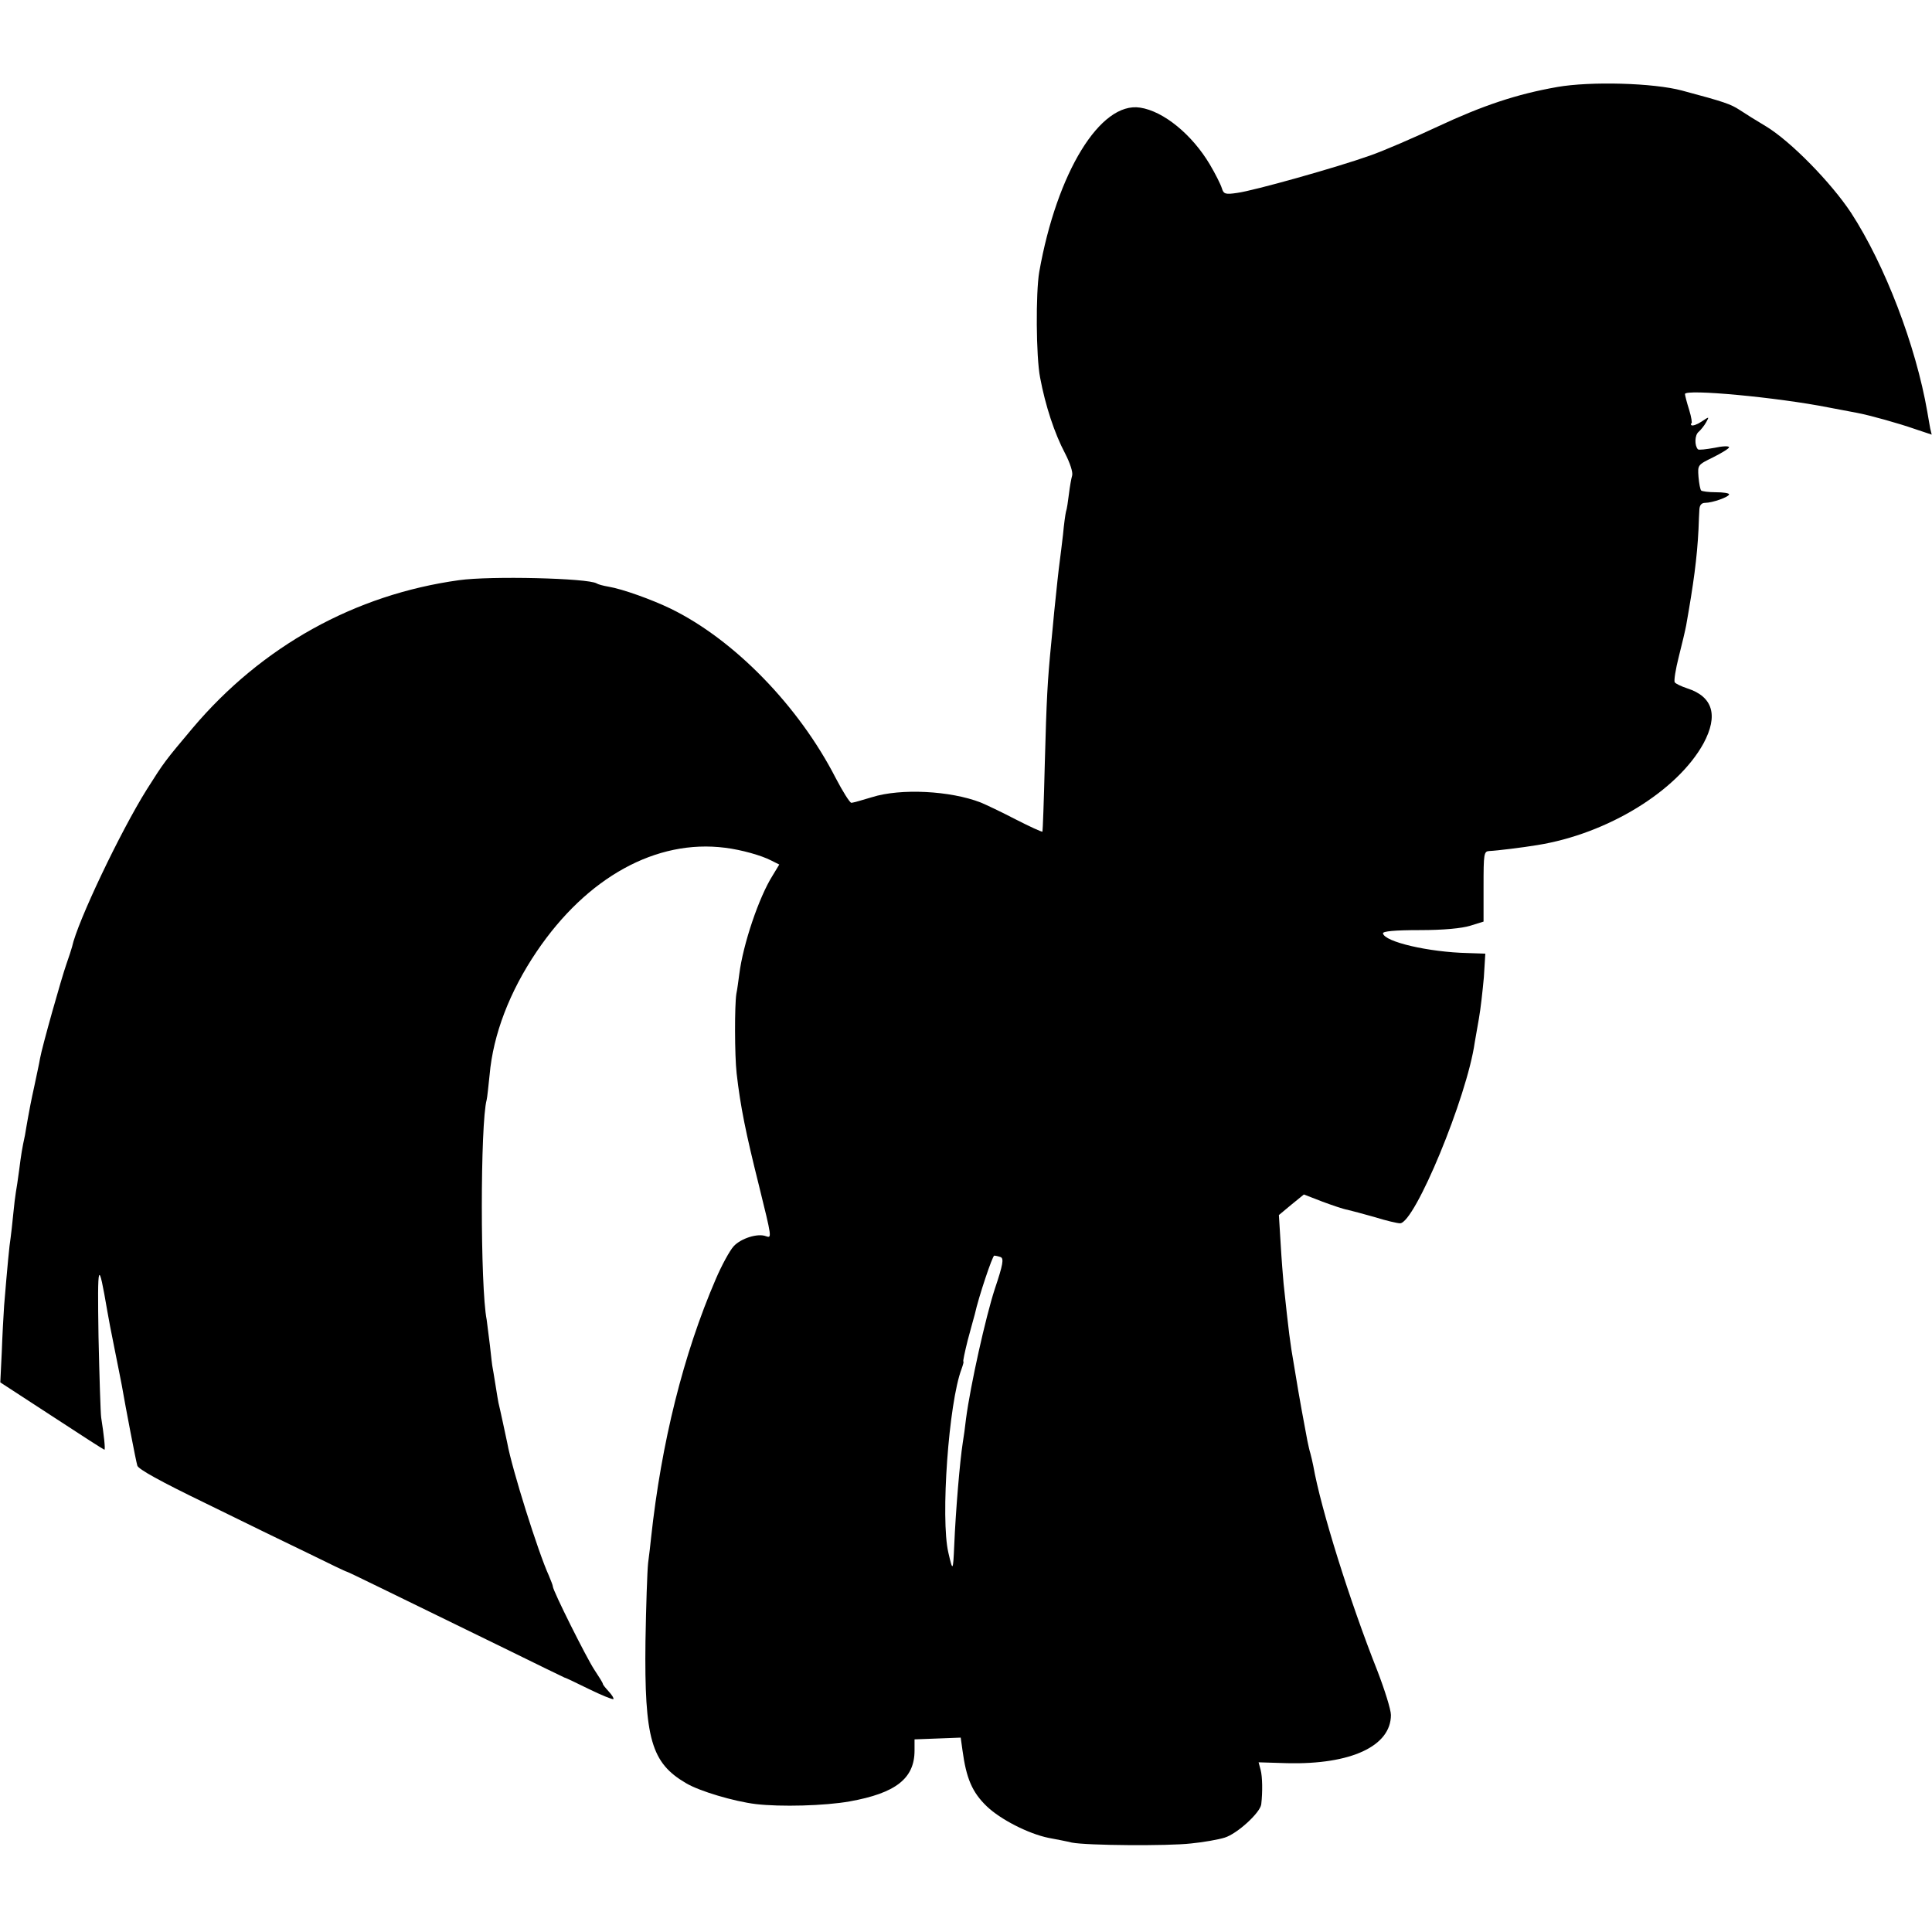 <?xml version="1.0" standalone="no"?>
<!DOCTYPE svg PUBLIC "-//W3C//DTD SVG 20010904//EN"
 "http://www.w3.org/TR/2001/REC-SVG-20010904/DTD/svg10.dtd">
<svg version="1.0" xmlns="http://www.w3.org/2000/svg"
 width="657pt" height="657pt" viewBox="0 0 657 657"
 preserveAspectRatio="xMidYMid meet">
<g transform="translate(0,657) scale(0.1,-0.1)"
fill="#000000" stroke="none">
<path d="M5295 6274 c-137 -24 -253 -63 -405 -134 -81 -38 -185 -83 -231 -99
-112 -40 -397 -120 -452 -127 -40 -6 -46 -4 -52 16 -4 13 -22 49 -41 81 -60
101 -157 181 -237 193 -135 21 -283 -220 -343 -559 -12 -71 -11 -287 3 -359
18 -96 49 -190 85 -258 17 -33 27 -64 24 -75 -3 -10 -8 -38 -11 -63 -3 -25 -7
-52 -10 -60 -2 -8 -7 -43 -10 -77 -4 -35 -9 -75 -11 -90 -4 -29 -11 -94 -19
-173 -2 -25 -7 -72 -10 -105 -13 -132 -16 -189 -22 -410 -3 -126 -7 -231 -8
-233 -2 -2 -43 17 -92 42 -48 25 -101 50 -118 57 -103 40 -272 49 -370 18 -33
-10 -64 -19 -70 -19 -5 0 -29 38 -53 84 -125 244 -344 470 -561 576 -64 31
-164 67 -212 75 -18 3 -36 8 -40 11 -29 18 -362 26 -468 11 -354 -49 -670
-224 -906 -503 -94 -112 -96 -114 -156 -209 -89 -142 -236 -450 -254 -535 -2
-8 -11 -35 -19 -58 -17 -48 -83 -282 -90 -322 -2 -14 -12 -58 -20 -97 -9 -40
-18 -87 -21 -105 -3 -18 -8 -44 -10 -58 -10 -46 -13 -65 -20 -120 -4 -30 -9
-64 -11 -74 -2 -11 -6 -44 -9 -75 -3 -31 -7 -67 -9 -81 -4 -23 -11 -97 -22
-230 -2 -30 -6 -101 -8 -158 l-5 -103 175 -114 c96 -63 177 -115 179 -115 4 0
-2 53 -11 110 -2 14 -6 138 -9 275 -4 257 -1 267 30 86 3 -18 14 -77 25 -130
11 -53 21 -107 24 -121 13 -75 48 -258 53 -274 3 -12 79 -54 232 -128 124 -61
282 -138 351 -171 69 -34 127 -62 130 -62 5 -1 121 -58 535 -260 110 -54 202
-99 205 -100 3 0 40 -18 83 -39 43 -21 80 -36 83 -34 2 3 -5 14 -16 26 -11 12
-20 23 -20 26 0 3 -13 24 -29 48 -27 41 -141 269 -141 283 0 4 -7 21 -14 38
-35 76 -125 361 -141 450 -4 19 -26 122 -30 137 -1 3 -5 30 -10 60 -5 30 -9
57 -10 60 -1 3 -5 37 -9 75 -5 39 -10 78 -11 87 -22 110 -22 668 0 748 2 8 6
47 10 85 12 137 68 283 160 419 171 253 407 383 641 353 56 -7 123 -26 156
-43 l28 -14 -23 -38 c-46 -73 -100 -232 -113 -335 -3 -23 -7 -53 -10 -67 -6
-38 -6 -208 1 -270 13 -114 31 -202 76 -382 44 -178 44 -179 24 -172 -28 11
-85 -7 -110 -34 -13 -14 -41 -65 -61 -112 -110 -255 -185 -556 -220 -880 -2
-19 -6 -57 -10 -85 -3 -27 -7 -148 -9 -267 -4 -332 20 -413 138 -482 45 -27
163 -62 237 -71 84 -10 235 -6 319 9 157 28 221 78 221 173 l0 38 79 3 78 3 6
-43 c13 -96 33 -143 83 -191 46 -44 141 -93 210 -107 27 -5 63 -12 79 -16 51
-10 326 -12 405 -3 41 4 93 13 115 20 42 13 120 84 124 113 5 43 4 94 -2 117
l-7 26 98 -3 c216 -5 352 58 352 164 0 18 -21 85 -46 150 -94 237 -192 550
-218 697 -3 14 -7 33 -10 43 -3 9 -7 28 -10 42 -16 86 -26 139 -31 170 -3 19
-10 60 -15 90 -13 74 -17 106 -35 275 -2 22 -7 83 -10 136 l-6 97 42 35 43 35
62 -24 c35 -13 73 -26 86 -28 13 -3 54 -14 93 -25 38 -12 77 -21 86 -21 50 0
228 430 254 615 2 11 8 47 14 80 6 33 13 97 17 141 l5 81 -60 2 c-132 3 -283
38 -288 67 -1 7 39 11 125 11 81 0 143 6 172 15 l45 14 0 119 c0 113 1 120 20
121 25 1 114 12 162 20 239 38 477 184 566 346 51 95 32 159 -55 187 -21 7
-40 16 -43 21 -3 5 3 44 14 87 11 43 22 90 25 106 25 141 37 228 42 327 1 25
2 55 3 68 1 14 7 22 20 22 24 0 81 20 81 29 0 4 -20 7 -45 7 -24 0 -47 3 -50
6 -3 3 -7 23 -9 46 -3 41 -3 41 50 67 30 15 54 30 54 34 0 5 -23 4 -50 -2 -28
-5 -53 -8 -56 -5 -12 13 -11 48 2 59 8 7 20 22 26 33 11 20 11 20 -16 2 -15
-10 -30 -15 -34 -12 -3 3 -3 6 0 6 3 0 0 21 -8 47 -8 25 -14 49 -14 53 0 18
314 -11 490 -46 41 -8 84 -16 95 -18 43 -8 143 -36 197 -55 l57 -19 -5 21 c-2
12 -7 38 -10 57 -39 225 -144 499 -259 676 -68 103 -205 243 -289 294 -32 19
-72 44 -90 56 -31 20 -50 27 -196 66 -97 26 -311 32 -425 12z m-1892 -3979
c11 -5 8 -25 -20 -108 -31 -95 -83 -328 -98 -442 -3 -27 -8 -64 -11 -81 -10
-64 -24 -231 -29 -349 -4 -90 -5 -90 -20 -25 -27 115 1 510 45 625 5 14 8 25
6 25 -2 0 5 33 15 73 11 39 21 79 24 88 13 59 60 199 66 199 4 0 14 -2 22 -5z"/>
</g>
</svg>
